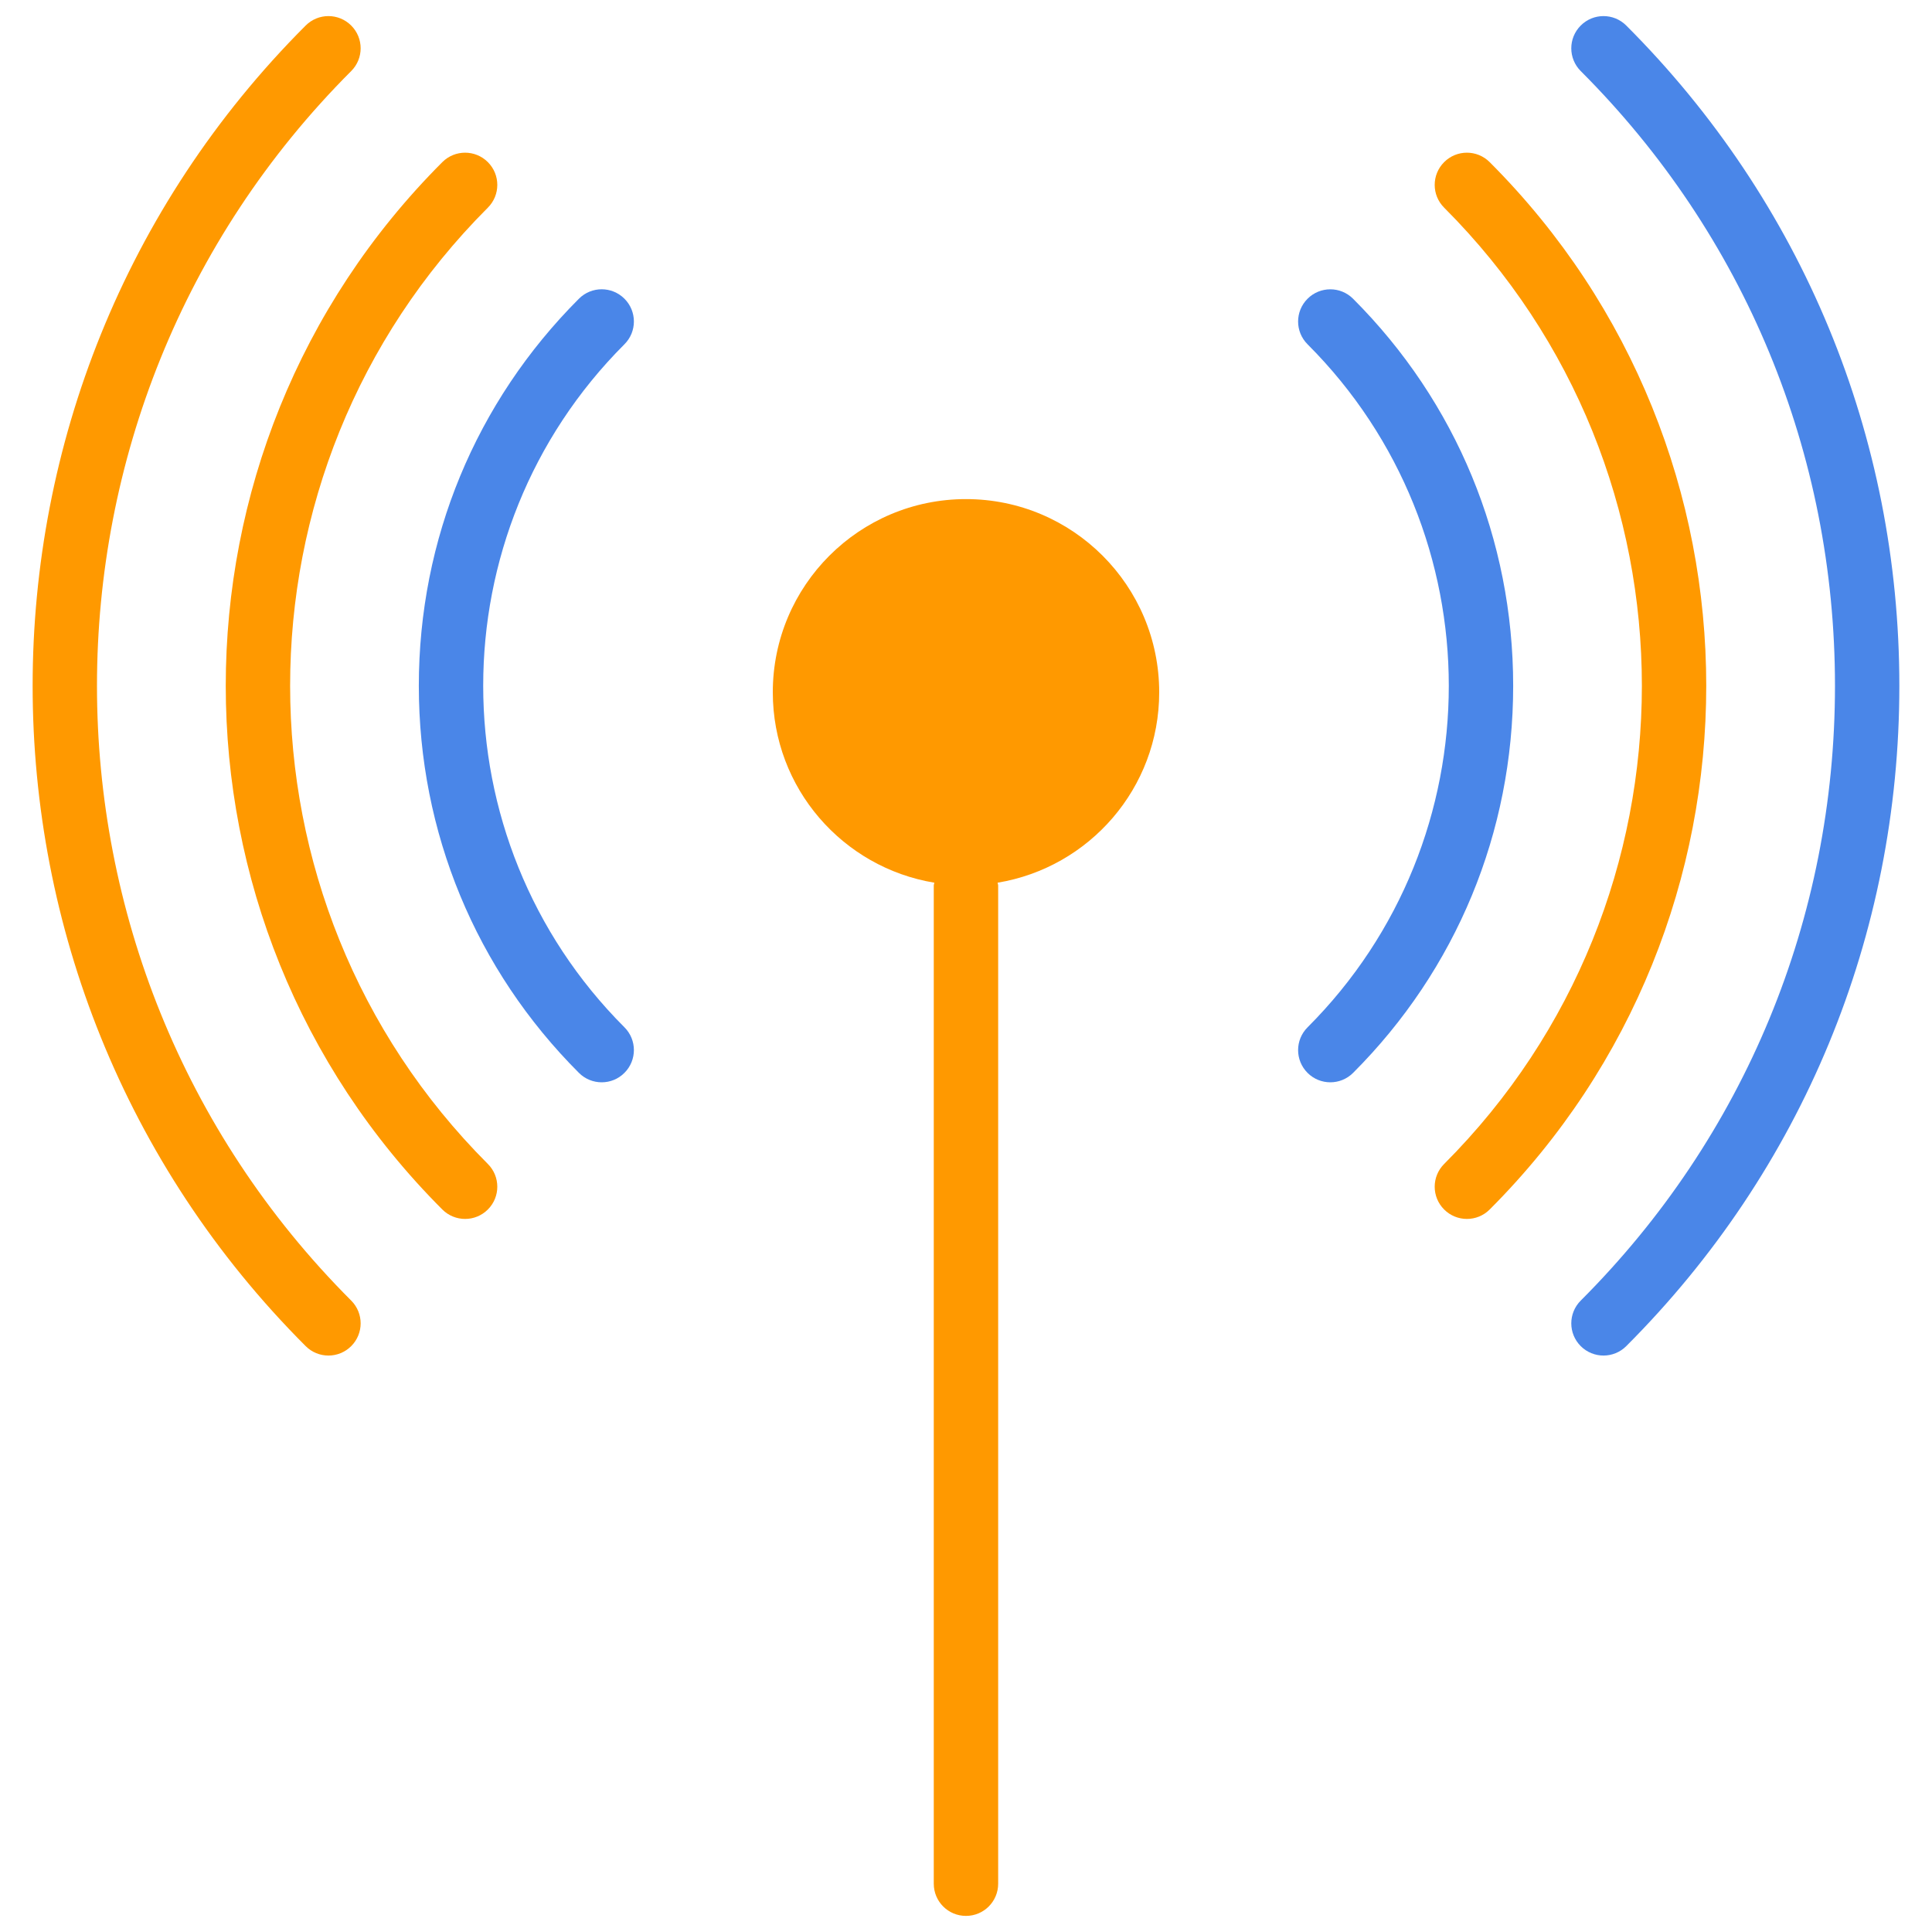 <?xml version="1.0" encoding="UTF-8" standalone="no"?><!-- Generator: Gravit.io --><svg xmlns="http://www.w3.org/2000/svg" xmlns:xlink="http://www.w3.org/1999/xlink" style="isolation:isolate" viewBox="0 0 60 60" width="60pt" height="60pt"><defs><clipPath id="_clipPath_hoUNTWX8KWe2OaFdSxOPujrcSaROokOV"><rect width="60" height="60"/></clipPath></defs><g clip-path="url(#_clipPath_hoUNTWX8KWe2OaFdSxOPujrcSaROokOV)"><rect width="60" height="60" style="fill:rgb(0,0,0)" fill-opacity="0"/><g><path d=" M 10.2 42.098 C 9.944 42.098 9.688 42 9.493 41.805 C -1.813 30.498 -1.813 12.1 9.493 0.793 C 9.884 0.402 10.516 0.402 10.907 0.793 C 11.298 1.184 11.298 1.816 10.907 2.207 C 0.38 12.734 0.38 29.863 10.907 40.391 C 11.298 40.782 11.298 41.414 10.907 41.805 C 10.712 42 10.456 42.098 10.2 42.098 Z " fill="rgb(255,153,0)"/><path d=" M 49.798 42.098 C 49.542 42.098 49.286 42 49.091 41.805 C 48.7 41.414 48.7 40.782 49.091 40.391 C 54.183 35.3 56.987 28.52 56.987 21.299 C 56.987 14.078 54.183 7.298 49.091 2.207 C 48.7 1.816 48.7 1.184 49.091 0.793 C 49.482 0.402 50.114 0.402 50.505 0.793 C 55.975 6.262 58.986 13.544 58.986 21.299 C 58.986 29.054 55.974 36.336 50.505 41.805 C 50.31 42 50.054 42.098 49.798 42.098 Z " fill="rgb(74,134,232)"/><path d=" M 14.444 37.855 C 14.188 37.855 13.932 37.757 13.737 37.562 C 4.769 28.594 4.769 14.002 13.737 5.035 C 14.128 4.644 14.76 4.644 15.151 5.035 C 15.542 5.426 15.542 6.058 15.151 6.449 C 6.963 14.637 6.963 27.96 15.151 36.148 C 15.542 36.539 15.542 37.171 15.151 37.562 C 14.955 37.758 14.699 37.855 14.444 37.855 Z " fill="rgb(255,153,0)"/><path d=" M 45.556 37.855 C 45.3 37.855 45.044 37.757 44.849 37.562 C 44.458 37.171 44.458 36.539 44.849 36.148 C 53.037 27.96 53.037 14.637 44.849 6.449 C 44.458 6.058 44.458 5.426 44.849 5.035 C 45.24 4.644 45.872 4.644 46.263 5.035 C 55.231 14.003 55.231 28.595 46.263 37.562 C 46.068 37.758 45.812 37.855 45.556 37.855 Z " fill="rgb(255,153,0)"/><path d=" M 18.686 33.612 C 18.43 33.612 18.174 33.514 17.979 33.319 C 14.773 30.113 13.007 25.844 13.007 21.298 C 13.007 16.752 14.773 12.484 17.979 9.277 C 18.37 8.886 19.002 8.886 19.393 9.277 C 19.784 9.668 19.784 10.3 19.393 10.691 C 13.544 16.54 13.544 26.055 19.393 31.904 C 19.784 32.295 19.784 32.927 19.393 33.318 C 19.198 33.515 18.942 33.612 18.686 33.612 Z " fill="rgb(74,134,232)"/><path d=" M 41.314 33.612 C 41.058 33.612 40.802 33.514 40.607 33.319 C 40.216 32.928 40.216 32.296 40.607 31.905 C 46.456 26.056 46.456 16.541 40.607 10.692 C 40.216 10.301 40.216 9.669 40.607 9.278 C 40.998 8.887 41.63 8.887 42.021 9.278 C 45.227 12.484 46.993 16.753 46.993 21.299 C 46.993 25.845 45.227 30.113 42.021 33.32 C 41.825 33.515 41.57 33.612 41.314 33.612 Z " fill="rgb(74,134,232)"/><path d=" M 36 21.5 C 36 18.186 33.314 15.5 30 15.5 C 26.686 15.5 24 18.186 24 21.5 C 24 24.478 26.172 26.943 29.017 27.413 C 29.014 27.443 28.999 27.469 28.999 27.5 L 28.999 58.5 C 28.999 59.053 29.446 59.5 29.999 59.5 C 30.552 59.5 30.999 59.053 30.999 58.5 L 30.999 27.5 C 30.999 27.469 30.984 27.443 30.981 27.413 C 33.827 26.943 36 24.479 36 21.5 Z " fill="rgb(255,153,0)"/></g></g></svg>